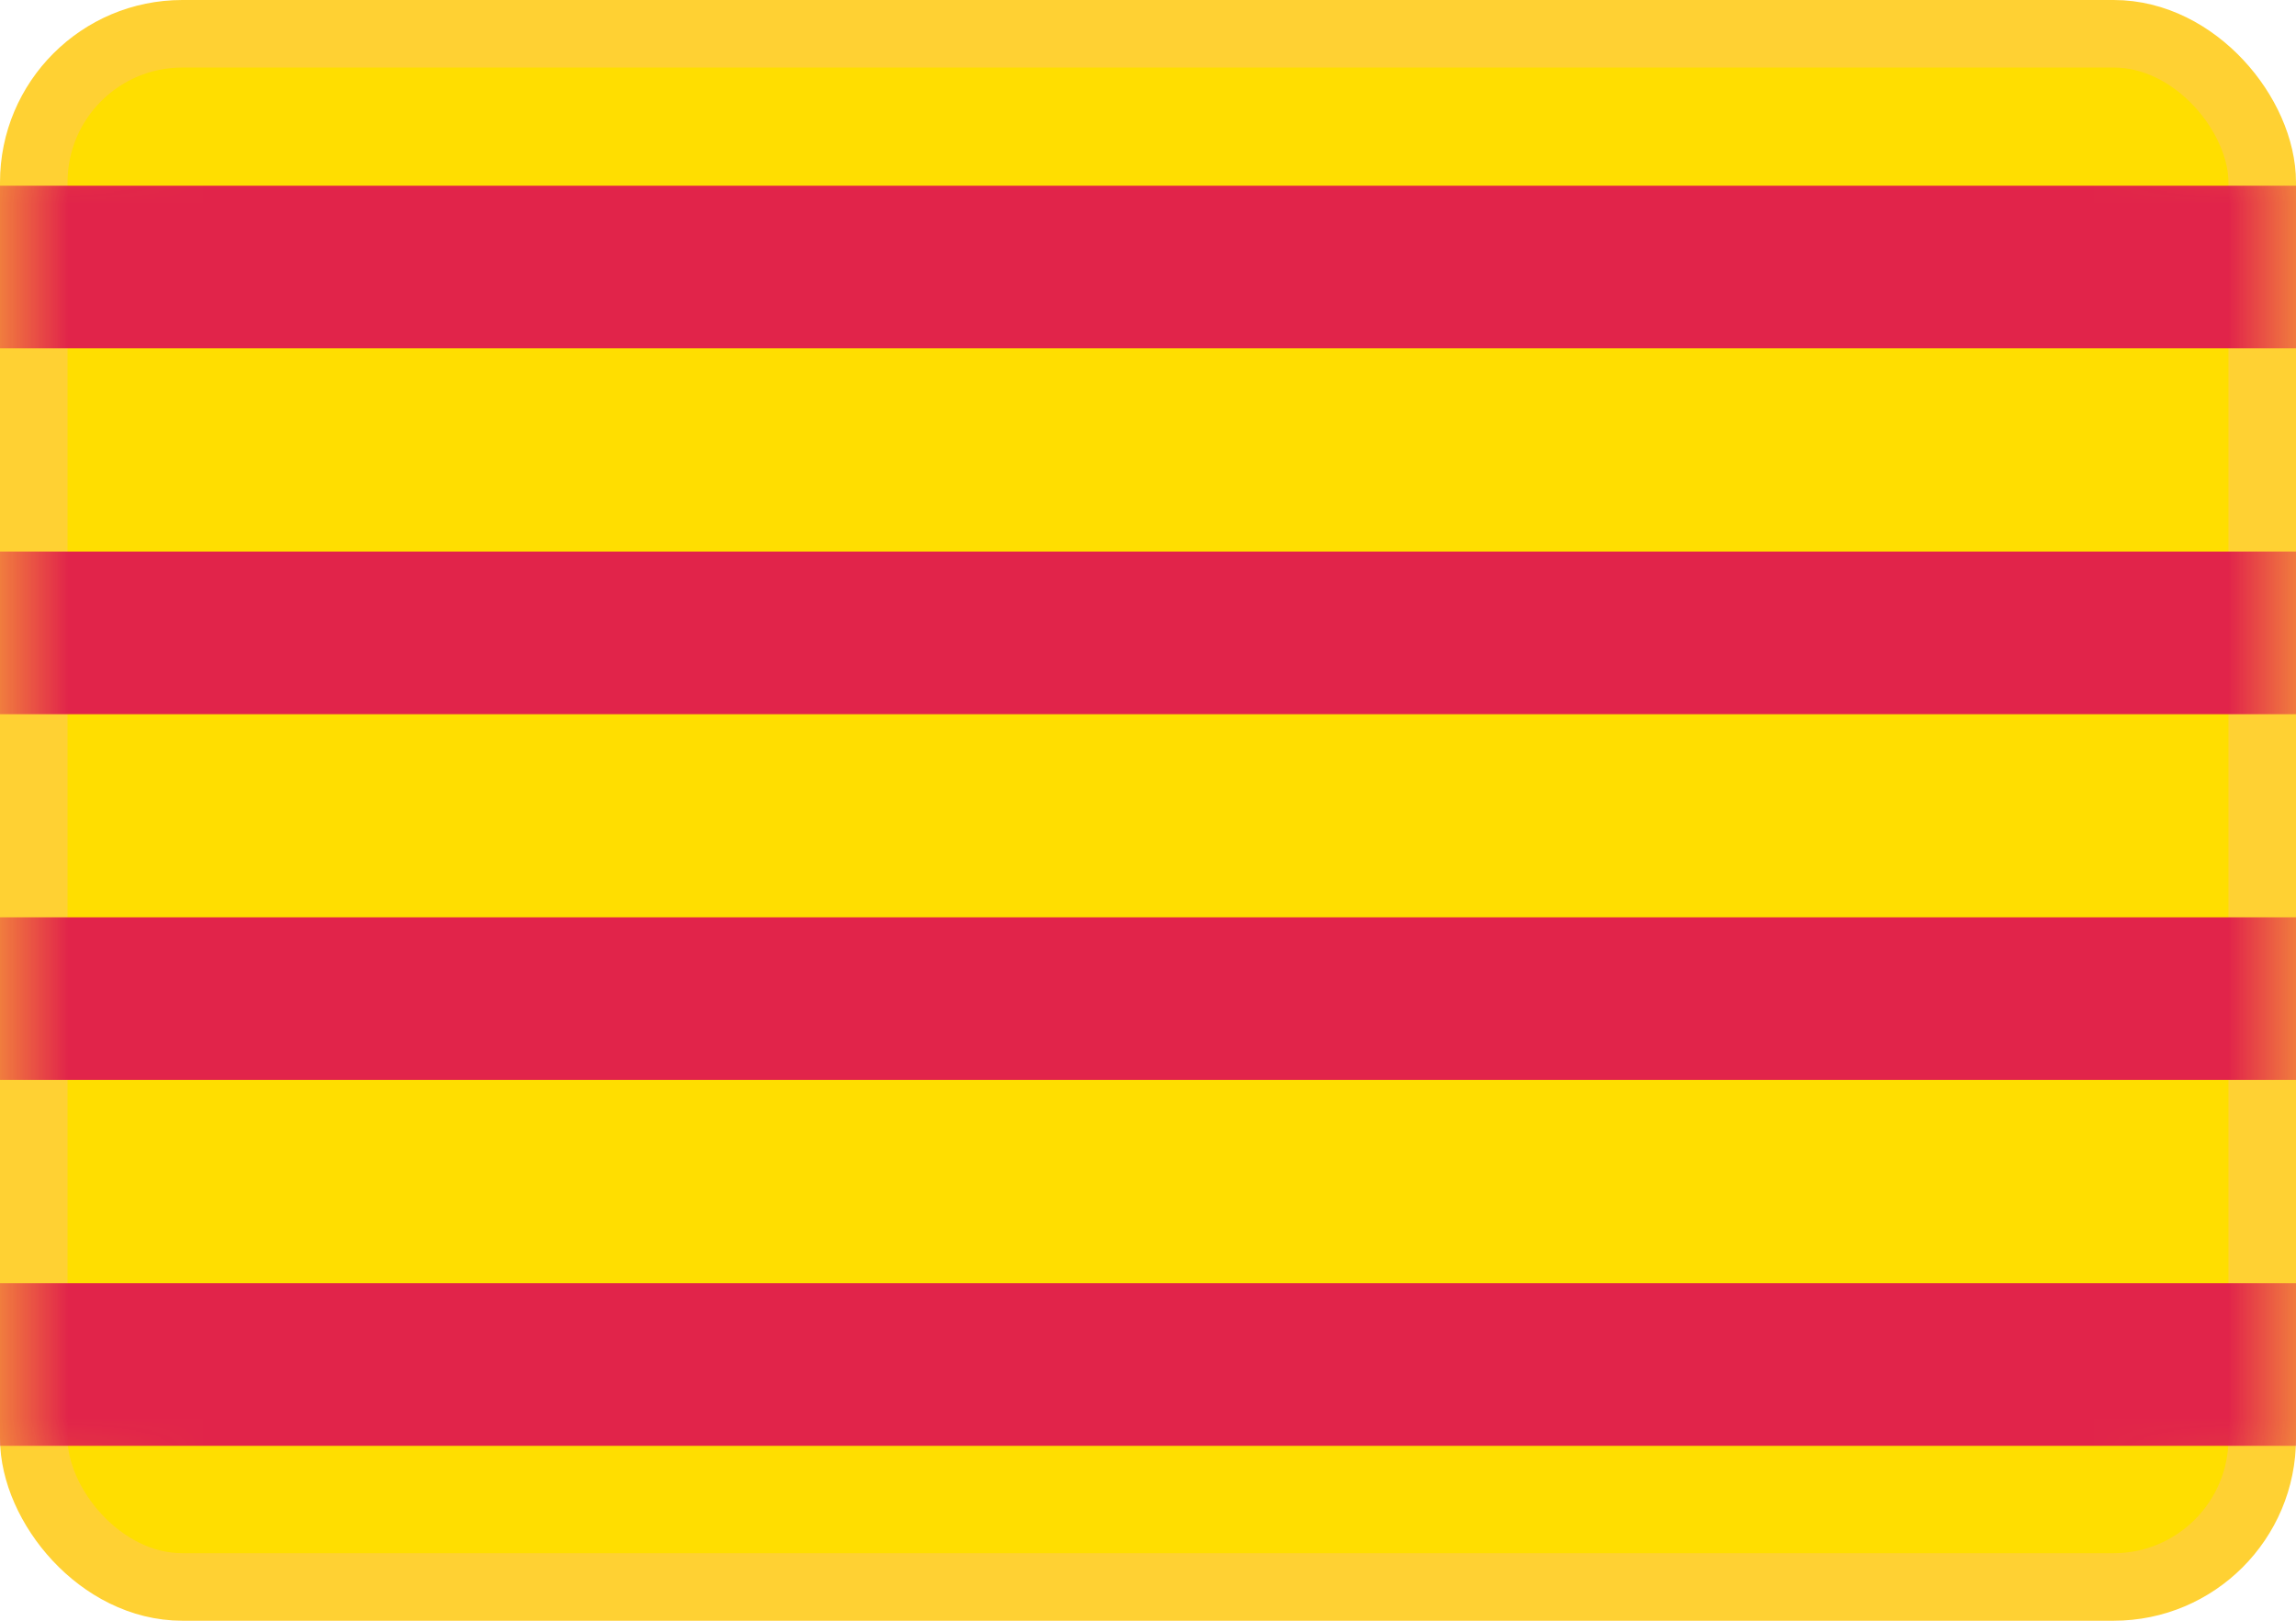 <svg xmlns="http://www.w3.org/2000/svg" xmlns:xlink="http://www.w3.org/1999/xlink" width="17" height="12" viewBox="0 0 17 12">
    <defs>
        <rect id="jqv6rnwjta" width="17" height="12" x="0" y="0" rx="1.1"/>
    </defs>
    <g fill="#FFDE00" fill-rule="evenodd">
        <g>
            <g>
                <g>
                    <g transform="translate(-1480 -85) translate(1464 40) translate(16 14) translate(0 31)">
                        <mask id="yc5mk9z9db" fill="#fff">
                            <use xlink:href="#jqv6rnwjta"/>
                        </mask>
                        <rect width="16.5" height="11.5" x=".25" y=".25" stroke="#FFD133" stroke-width=".5" rx="1.1"/>
                        <path fill="#E1244A" d="M17 9.501v1.204H0V9.501h17zm0-2.709v1.204H0V6.792h17zm0-2.708v1.204H0V4.084h17zm0-2.709v1.204H0V1.375h17z" mask="url(#yc5mk9z9db)"/>
                    </g>
                </g>
            </g>
        </g>
    </g>
</svg>
